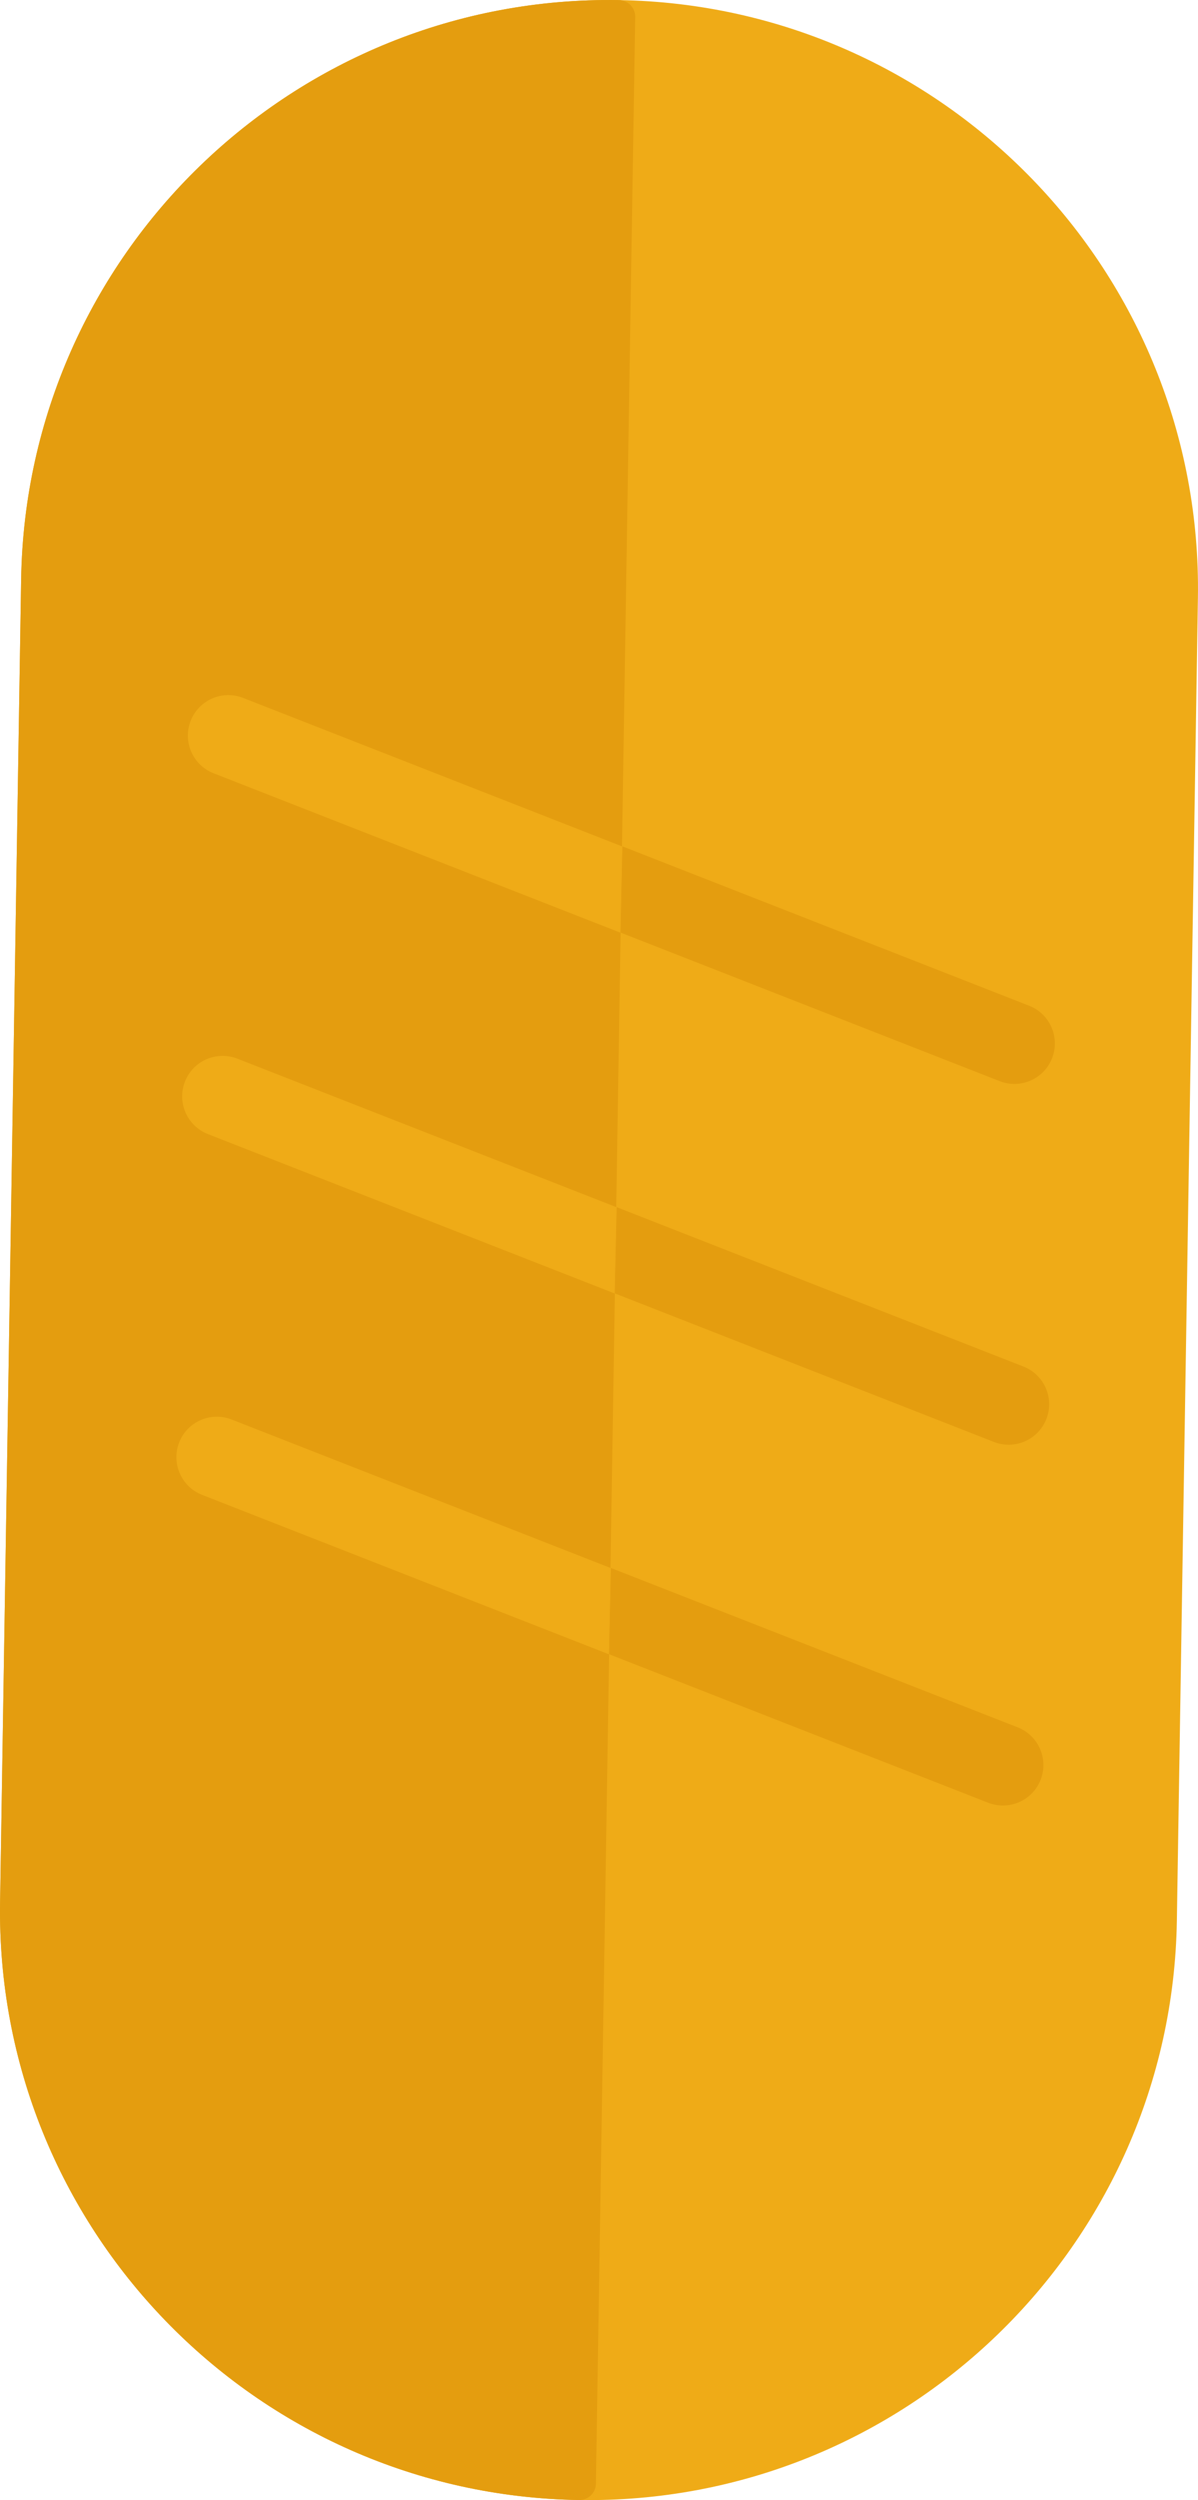 <?xml version="1.0" encoding="utf-8"?>
<!-- Generator: Adobe Illustrator 15.0.2, SVG Export Plug-In . SVG Version: 6.00 Build 0)  -->
<!DOCTYPE svg PUBLIC "-//W3C//DTD SVG 1.1//EN" "http://www.w3.org/Graphics/SVG/1.1/DTD/svg11.dtd">
<svg version="1.1" id="Lager_1" xmlns="http://www.w3.org/2000/svg" xmlns:xlink="http://www.w3.org/1999/xlink" x="0px" y="0px"
	 width="35.333px" height="73.721px" viewBox="0 0 35.333 73.721" enable-background="new 0 0 35.333 73.721" xml:space="preserve">
<g>
	
		<path fill="#EFAB17" stroke="#EFAB17" stroke-width="0.979" stroke-linecap="round" stroke-linejoin="round" stroke-miterlimit="10" d="
		M34.22,56.634c-0.148,9.314-7.82,16.744-17.134,16.596l0,0C7.773,73.082,0.344,65.412,0.492,56.097l0.621-39.011
		C1.262,7.773,8.932,0.343,18.245,0.492l0,0C27.558,0.64,34.99,8.31,34.841,17.624L34.22,56.634z"/>
	
		<path fill="#E49D0F" stroke="#E49D0F" stroke-width="0.979" stroke-linecap="round" stroke-linejoin="round" stroke-miterlimit="10" d="
		M18.245,0.492L18.245,0.492C8.932,0.343,1.262,7.773,1.113,17.086L0.492,56.097C0.344,65.412,7.773,73.082,17.086,73.23l0,0
		L18.245,0.492z"/>
	<path fill="#EFAB17" d="M18.296,27.502L6.3,22.802c-0.614-0.24-0.917-0.933-0.676-1.547c0.24-0.614,0.932-0.916,1.547-0.675
		l11.176,4.378"/>
	<path fill="#E49D0F" d="M18.357,24.957l11.996,4.7c0.613,0.24,0.916,0.933,0.676,1.547s-0.932,0.916-1.547,0.676l-11.176-4.379"/>
	<path fill="#EFAB17" d="M18.127,38.141l-11.996-4.7c-0.613-0.241-0.916-0.933-0.676-1.547c0.24-0.615,0.932-0.916,1.547-0.676
		l11.176,4.378"/>
	<path fill="#E49D0F" d="M18.188,35.596l11.996,4.7c0.614,0.24,0.917,0.933,0.676,1.547c-0.24,0.614-0.932,0.916-1.547,0.676
		L18.136,38.14"/>
	<path fill="#EFAB17" d="M17.958,48.781L5.961,44.08c-0.613-0.24-0.916-0.932-0.676-1.547c0.24-0.614,0.932-0.916,1.547-0.675
		l11.176,4.378"/>
	<path fill="#E49D0F" d="M18.018,46.236l11.997,4.699c0.613,0.24,0.916,0.934,0.676,1.547c-0.241,0.615-0.933,0.916-1.548,0.676
		L17.967,48.78"/>
</g>
</svg>
